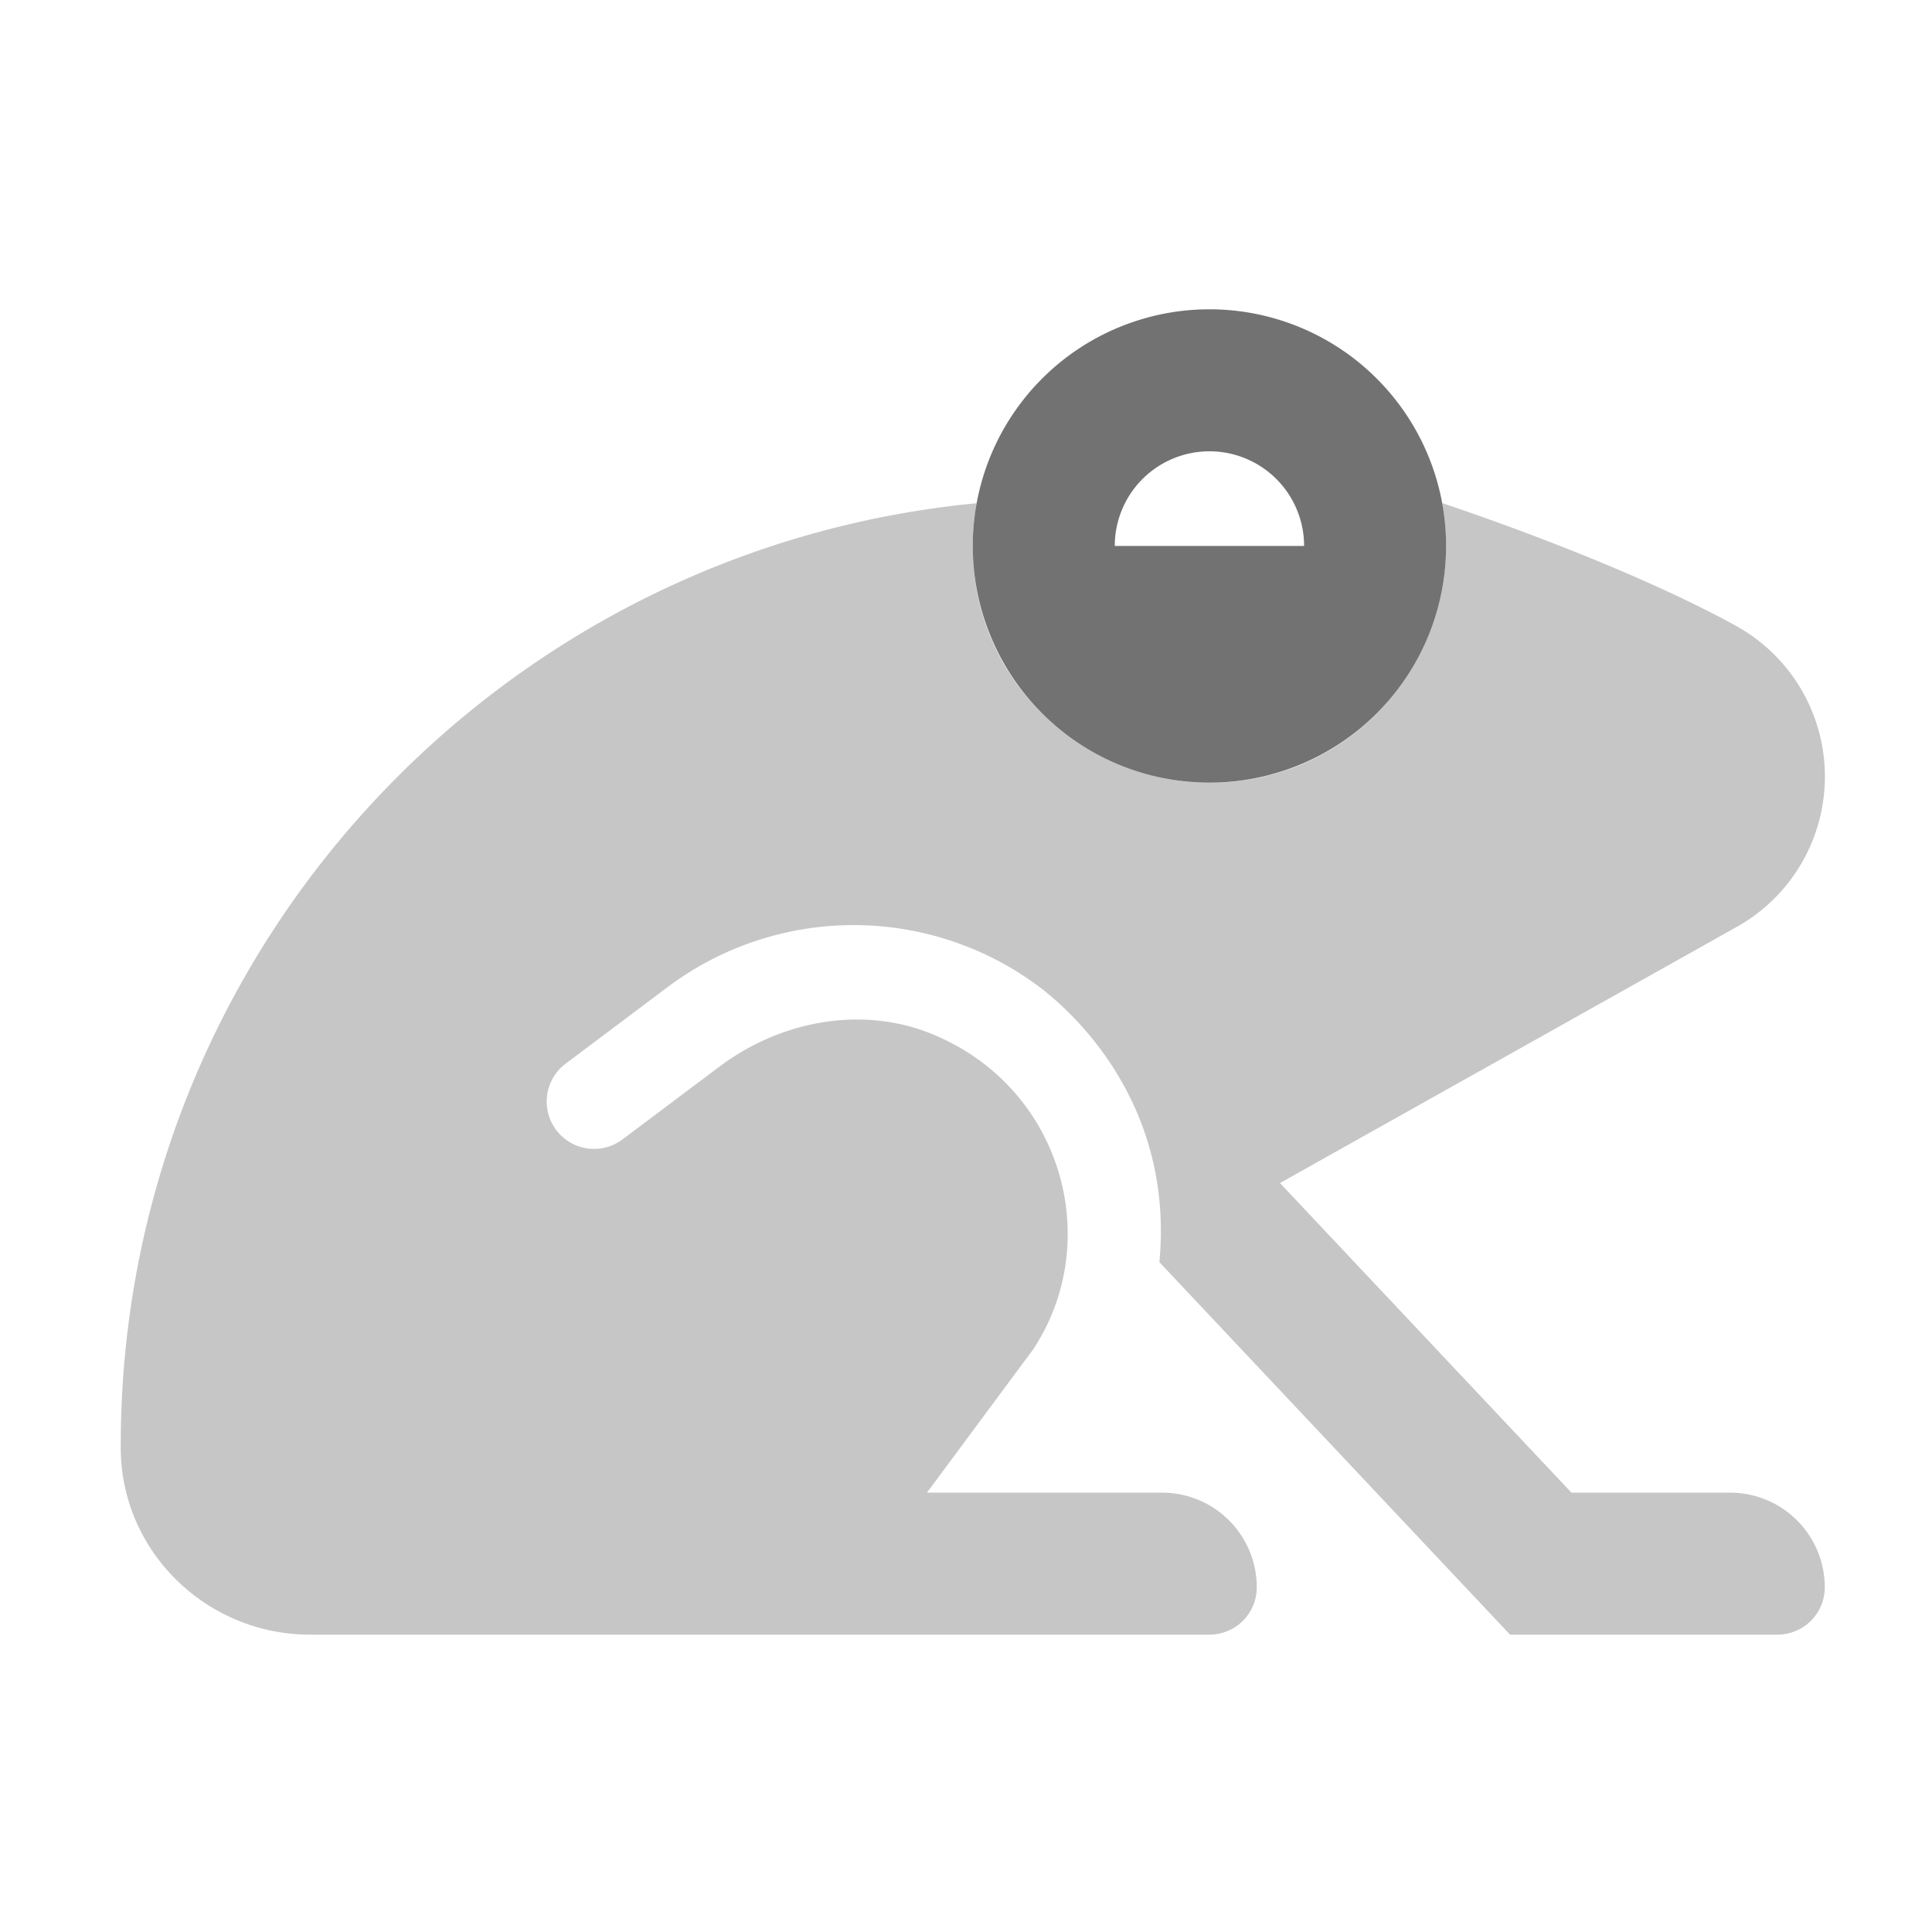 ﻿<?xml version='1.0' encoding='UTF-8'?>
<svg viewBox="-2 -3.555 32 32" xmlns="http://www.w3.org/2000/svg">
  <g transform="matrix(0.049, 0, 0, 0.049, 0, 0)">
    <defs>
      <style>.fa-secondary{opacity:.4}</style>
    </defs>
    <path d="M576, 464A16 16 0 0 1 560, 480L469.62, 480L351.09, 354.09C356.16, 299.94 321.16, 269.03 310.29, 260.88A104.78 104.78 0 0 0 185.16, 260.88L150.38, 287A16 16 0 0 0 169.6, 312.6L202.36, 288C223.05, 272.47 250.71, 267.19 274.6, 277.12C318.66, 295.44 332.45, 347.49 308.31, 383.72L272.51, 432L352, 432A32 32 0 0 1 384, 464A16 16 0 0 1 368, 480L64, 480C29.08, 480 0.11, 452 0, 417C-0.5, 250.2 126.69, 113.1 289.33, 97.55C289.12, 98.7 288.93, 99.87 288.77, 101.04A82.14 82.14 0 0 0 288, 112.04C288, 159.58 327.29, 192.04 368, 192.04C414, 192.04 448, 154.43 448, 112.04A81.4 81.4 0 0 0 446.66, 97.51C449.66, 98.51 506.07, 117.13 545.52, 138.74A58.22 58.22 0 0 1 546.29, 240.74L391.85, 327.35L490.37, 432L544, 432A32 32 0 0 1 576, 464z" fill="#727272" opacity="0.4" fill-opacity="1" class="Black" />
    <path d="M368, 32A80 80 0 1 0 448, 112A80 80 0 0 0 368, 32zM368, 80A32 32 0 0 1 400, 112L336, 112A32 32 0 0 1 368, 80z" fill="#727272" fill-opacity="1" class="Black" />
  </g>
</svg>